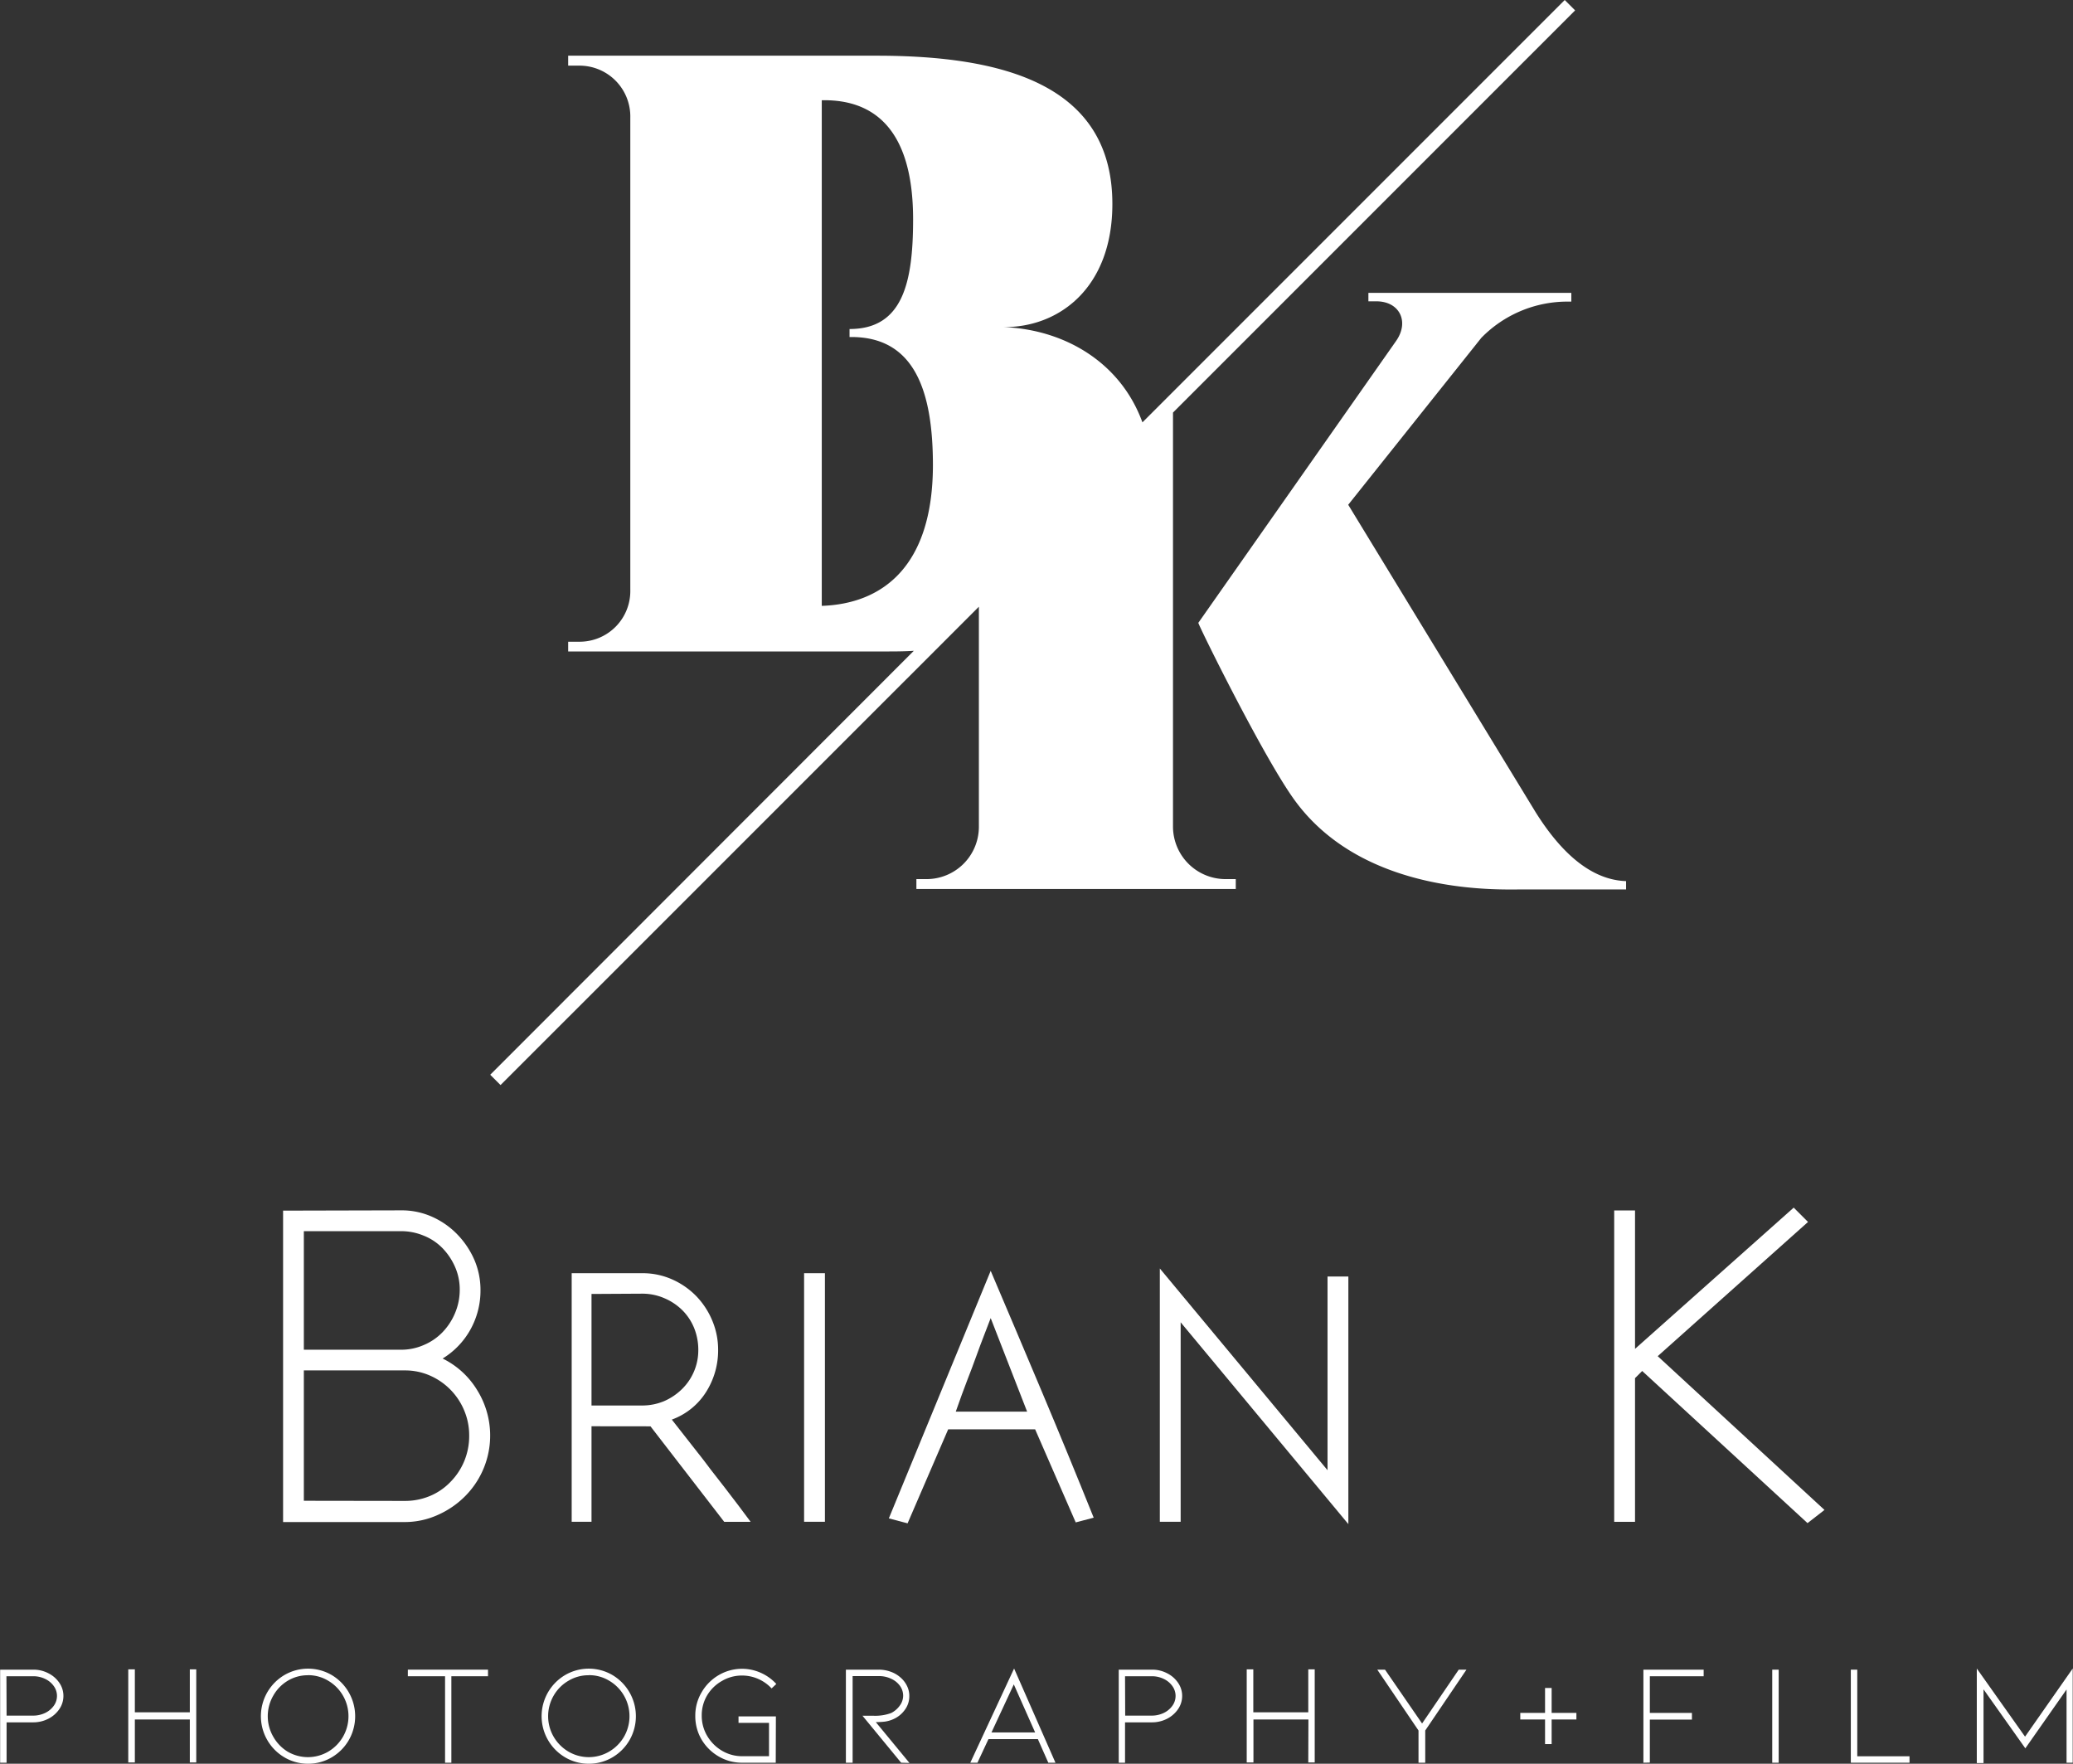 <svg xmlns="http://www.w3.org/2000/svg" width="289.62" height="246.37" viewBox="0 0 289.62 246.37"><rect x="0" y="0" width="289.62" height="246.37" fill="#333333" stroke="none"/><title>LogoSVG-White</title><path d="M216.36,113.45,190.18,70.51,208.77,47.2a16.8,16.8,0,0,1,12.07-5.07h.51V40.91H193v1.18h1.11c3.25,0,4.65,2.85,2.75,5.55L169.24,87c0,.31,9.09,18.77,13.44,24.76,9.78,13.46,28.9,12.47,32.07,12.48H229v-1.16C224.46,122.93,220.24,119.64,216.36,113.45Z" transform="translate(-1.82)" fill="#fff"/><path d="M165.7,115.55V57.63L221.88,1.45,220.43,0l-59,59c-3.06-8.41-10.92-13-19.46-13.31,7.78.09,15.26-5.46,15.26-17.2,0-16.72-15.34-20.71-32.94-20.71H81.2V9.17h1.52a7.1,7.1,0,0,1,7.16,7.28V82.37a7.08,7.08,0,0,1-7.16,7.27H81.2V91h44.07c1.43,0,2.84,0,4.22-.09L70.31,150.13l1.44,1.44,60.83-60.82,6-6v30.77a7.31,7.31,0,0,1-7.38,7.28h-1.35v1.38h44.62v-1.38h-1.32A7.35,7.35,0,0,1,165.7,115.55ZM116.63,84.63V14H117c6.63,0,12.39,3.72,12.39,16.65,0,9-1.53,15.31-8.88,15.31v1.12c9.12-.15,11.65,7.6,11.65,17.93C132.13,79.37,124.88,84.36,116.63,84.63Z" transform="translate(-1.82)" fill="#fff"/><path d="M57.87,169.07a10.38,10.38,0,0,1,4.39.93,11.28,11.28,0,0,1,3.49,2.47A12,12,0,0,1,68.1,176a10.65,10.65,0,0,1,.85,4.2,11.18,11.18,0,0,1-1.4,5.51,11,11,0,0,1-3.89,4.06,11.64,11.64,0,0,1,4.83,4.42A12,12,0,0,1,66.8,209,12.51,12.51,0,0,1,63,211.61a11.15,11.15,0,0,1-4.6,1H41.37v-43.5Zm8.18,11.09a7.8,7.8,0,0,0-.66-3.2,8.86,8.86,0,0,0-1.75-2.61A7.54,7.54,0,0,0,61,172.6a8.13,8.13,0,0,0-3.16-.62H44.27v16.56h13.6a7.82,7.82,0,0,0,3.16-.66,7.9,7.9,0,0,0,2.61-1.78,8.65,8.65,0,0,0,1.75-2.67A8.31,8.31,0,0,0,66.05,180.16Zm-7.66,29.5a9,9,0,0,0,3.5-.69A8.5,8.5,0,0,0,64.76,207a9.06,9.06,0,0,0,1.92-2.9,9.16,9.16,0,0,0,.69-3.57,8.94,8.94,0,0,0-.69-3.49,9.14,9.14,0,0,0-4.79-4.89,8.63,8.63,0,0,0-3.5-.72H44.27v18.21Z" transform="translate(-1.82)" fill="#fff"/><path d="M84.46,199.23v13.34H81.69V177.85h9.84a10.14,10.14,0,0,1,4.25.89,10.8,10.8,0,0,1,3.37,2.37,11,11,0,0,1,2.21,3.43,10.47,10.47,0,0,1,.79,4,10.86,10.86,0,0,1-1.68,5.9,9.48,9.48,0,0,1-4.79,3.86l3.63,4.63c.53.66,1.11,1.42,1.75,2.28l2,2.57,1.95,2.55,1.68,2.25H103l-10.3-13.34Zm0-18.48v15.58h7.07a7.87,7.87,0,0,0,3.1-.62A8.22,8.22,0,0,0,97.14,194a7.59,7.59,0,0,0,2.24-5.43,8.12,8.12,0,0,0-.59-3.08,7.48,7.48,0,0,0-1.65-2.48,8,8,0,0,0-2.51-1.67,7.71,7.71,0,0,0-3.1-.63Z" transform="translate(-1.82)" fill="#fff"/><path d="M117.07,177.85v34.72h-2.91V177.85Z" transform="translate(-1.82)" fill="#fff"/><path d="M140.23,177.52q3.63,8.52,7.2,17T154.62,212l-2.51.66-5.67-13H134.29l-5.67,13.13L126,212.1Zm5.09,19.67-5.09-13.07c-.3.79-.62,1.62-.95,2.47s-.69,1.81-1.06,2.84-.8,2.18-1.29,3.43-1,2.7-1.58,4.33Z" transform="translate(-1.82)" fill="#fff"/><path d="M190.2,178.31V212.9l-23.43-28.19v27.86h-2.91V177.19l23.43,28.18V178.31Z" transform="translate(-1.82)" fill="#fff"/><path d="M256.72,210.92l-2.37,1.84-23.1-21.25-1,1v20.07h-2.91v-43.5h2.91v19.34l22.17-19.73,2,2-21,18.75Z" transform="translate(-1.82)" fill="#fff"/><path d="M1.84,246.23l0-13H6.46a4.47,4.47,0,0,1,2.11.5,4,4,0,0,1,1.54,1.34,3.2,3.2,0,0,1,.57,1.84,3.24,3.24,0,0,1-.57,1.83,4.13,4.13,0,0,1-1.54,1.35,4.59,4.59,0,0,1-2.11.5H2.74v5.64Zm.9-6.58H6.46a3.85,3.85,0,0,0,1.66-.37,3.15,3.15,0,0,0,1.21-1,2.34,2.34,0,0,0,0-2.76,3.06,3.06,0,0,0-1.21-1,3.71,3.71,0,0,0-1.66-.37H2.72Z" transform="translate(-1.82)" fill="#fff"/><path d="M28.34,240.19H20.66v6h-.92v-13h.92v6h7.68v-6h.9v13h-.9Z" transform="translate(-1.82)" fill="#fff"/><path d="M44.86,246.37a6.43,6.43,0,0,1-3.3-.89,6.63,6.63,0,0,1-2.4-2.42,6.67,6.67,0,0,1,2.4-9.08,6.56,6.56,0,0,1,6.6,0,6.7,6.7,0,0,1,2.4,9.08,6.63,6.63,0,0,1-2.4,2.42A6.43,6.43,0,0,1,44.86,246.37Zm0-12.36a5.41,5.41,0,0,0-2.84.77A5.66,5.66,0,0,0,40,236.86a5.73,5.73,0,0,0,0,5.74A5.81,5.81,0,0,0,42,244.68a5.62,5.62,0,0,0,5.68,0,5.78,5.78,0,0,0,2.06-2.08,5.75,5.75,0,0,0-2.06-7.82A5.41,5.41,0,0,0,44.86,234Z" transform="translate(-1.82)" fill="#fff"/><path d="M70,233.23v.92H64.88v12.08H64V234.15H58.8v-.92Z" transform="translate(-1.82)" fill="#fff"/><path d="M84.08,246.37a6.43,6.43,0,0,1-3.3-.89,6.63,6.63,0,0,1-2.4-2.42,6.67,6.67,0,0,1,2.4-9.08,6.56,6.56,0,0,1,6.6,0,6.7,6.7,0,0,1,2.4,9.08,6.63,6.63,0,0,1-2.4,2.42A6.43,6.43,0,0,1,84.08,246.37Zm0-12.36a5.41,5.41,0,0,0-2.84.77,5.66,5.66,0,0,0-2.07,2.08,5.73,5.73,0,0,0,0,5.74,5.81,5.81,0,0,0,2.07,2.08,5.62,5.62,0,0,0,5.68,0A5.78,5.78,0,0,0,89,242.6a5.75,5.75,0,0,0-2.06-7.82A5.41,5.41,0,0,0,84.08,234Z" transform="translate(-1.82)" fill="#fff"/><path d="M110.2,246.23h-4.7a6.42,6.42,0,0,1-3.28-.88A6.65,6.65,0,0,1,99.84,243a6.43,6.43,0,0,1-.88-3.31,6.36,6.36,0,0,1,.88-3.29,6.6,6.6,0,0,1,2.38-2.4,6.43,6.43,0,0,1,5.89-.33,6.47,6.47,0,0,1,2.17,1.56l-.66.62a5.65,5.65,0,0,0-4.12-1.8,5.48,5.48,0,0,0-2.82.76,5.63,5.63,0,0,0-2.06,2,5.43,5.43,0,0,0-.76,2.83,5.52,5.52,0,0,0,.76,2.84,5.84,5.84,0,0,0,2.06,2.07,5.49,5.49,0,0,0,2.82.77h3.76v-4.66H105v-.9h5.22Z" transform="translate(-1.82)" fill="#fff"/><path d="M127.72,246.23l-5.4-6.56h1.6a6.41,6.41,0,0,0,2.4-.38,3.31,3.31,0,0,0,1.18-1,2.33,2.33,0,0,0,.5-1.43,2.35,2.35,0,0,0-.42-1.33,3,3,0,0,0-1.2-1,3.85,3.85,0,0,0-1.8-.4h-3.64v12.1H120v-13h4.54a4.86,4.86,0,0,1,1.72.29,4.19,4.19,0,0,1,1.4.83,3.61,3.61,0,0,1,.89,1.18,3.11,3.11,0,0,1,.31,1.36,3.18,3.18,0,0,1-.66,2,3.87,3.87,0,0,1-1.56,1.25,4.45,4.45,0,0,1-1.21.35,12.22,12.22,0,0,1-1.25.07l4.7,5.7Z" transform="translate(-1.82)" fill="#fff"/><path d="M139.92,242.93l-1.54,3.3h-1l6.12-13.16,5.78,13.16h-1l-1.46-3.3Zm3.54-7.64L140.34,242h6.1Z" transform="translate(-1.82)" fill="#fff"/><path d="M158.12,246.23l0-13h4.64a4.47,4.47,0,0,1,2.11.5,4,4,0,0,1,1.54,1.34,3.2,3.2,0,0,1,.57,1.84,3.24,3.24,0,0,1-.57,1.83,4.13,4.13,0,0,1-1.54,1.35,4.59,4.59,0,0,1-2.11.5H159v5.64Zm.9-6.58h3.72a3.85,3.85,0,0,0,1.66-.37,3.15,3.15,0,0,0,1.21-1,2.34,2.34,0,0,0,0-2.76,3.06,3.06,0,0,0-1.21-1,3.71,3.71,0,0,0-1.66-.37H159Z" transform="translate(-1.82)" fill="#fff"/><path d="M184.62,240.19h-7.68v6H176v-13h.92v6h7.68v-6h.9v13h-.9Z" transform="translate(-1.82)" fill="#fff"/><path d="M200.5,240.75l5.12-7.52h1.08l-5.76,8.5v4.5H200v-4.5l-5.76-8.5h1.08Z" transform="translate(-1.82)" fill="#fff"/><path d="M222.06,239.27v.92H218.6v3.44h-.92v-3.44h-3.46v-.92h3.46v-3.48h.92v3.48Z" transform="translate(-1.82)" fill="#fff"/><path d="M231.42,246.23v-13h8.42v.92h-7.52v5.12h5.88v.94h-5.88v6Z" transform="translate(-1.82)" fill="#fff"/><path d="M249.42,246.23v-13h.9v13Z" transform="translate(-1.82)" fill="#fff"/><path d="M260.4,246.23v-13h.9v12.1h7.3v.9Z" transform="translate(-1.82)" fill="#fff"/><path d="M290.54,246.23V236l-5.76,8.22-5.84-8.24v10.3H278V233.07l6.74,9.52,6.66-9.52v13.16Z" transform="translate(-1.82)" fill="#fff"/></svg>